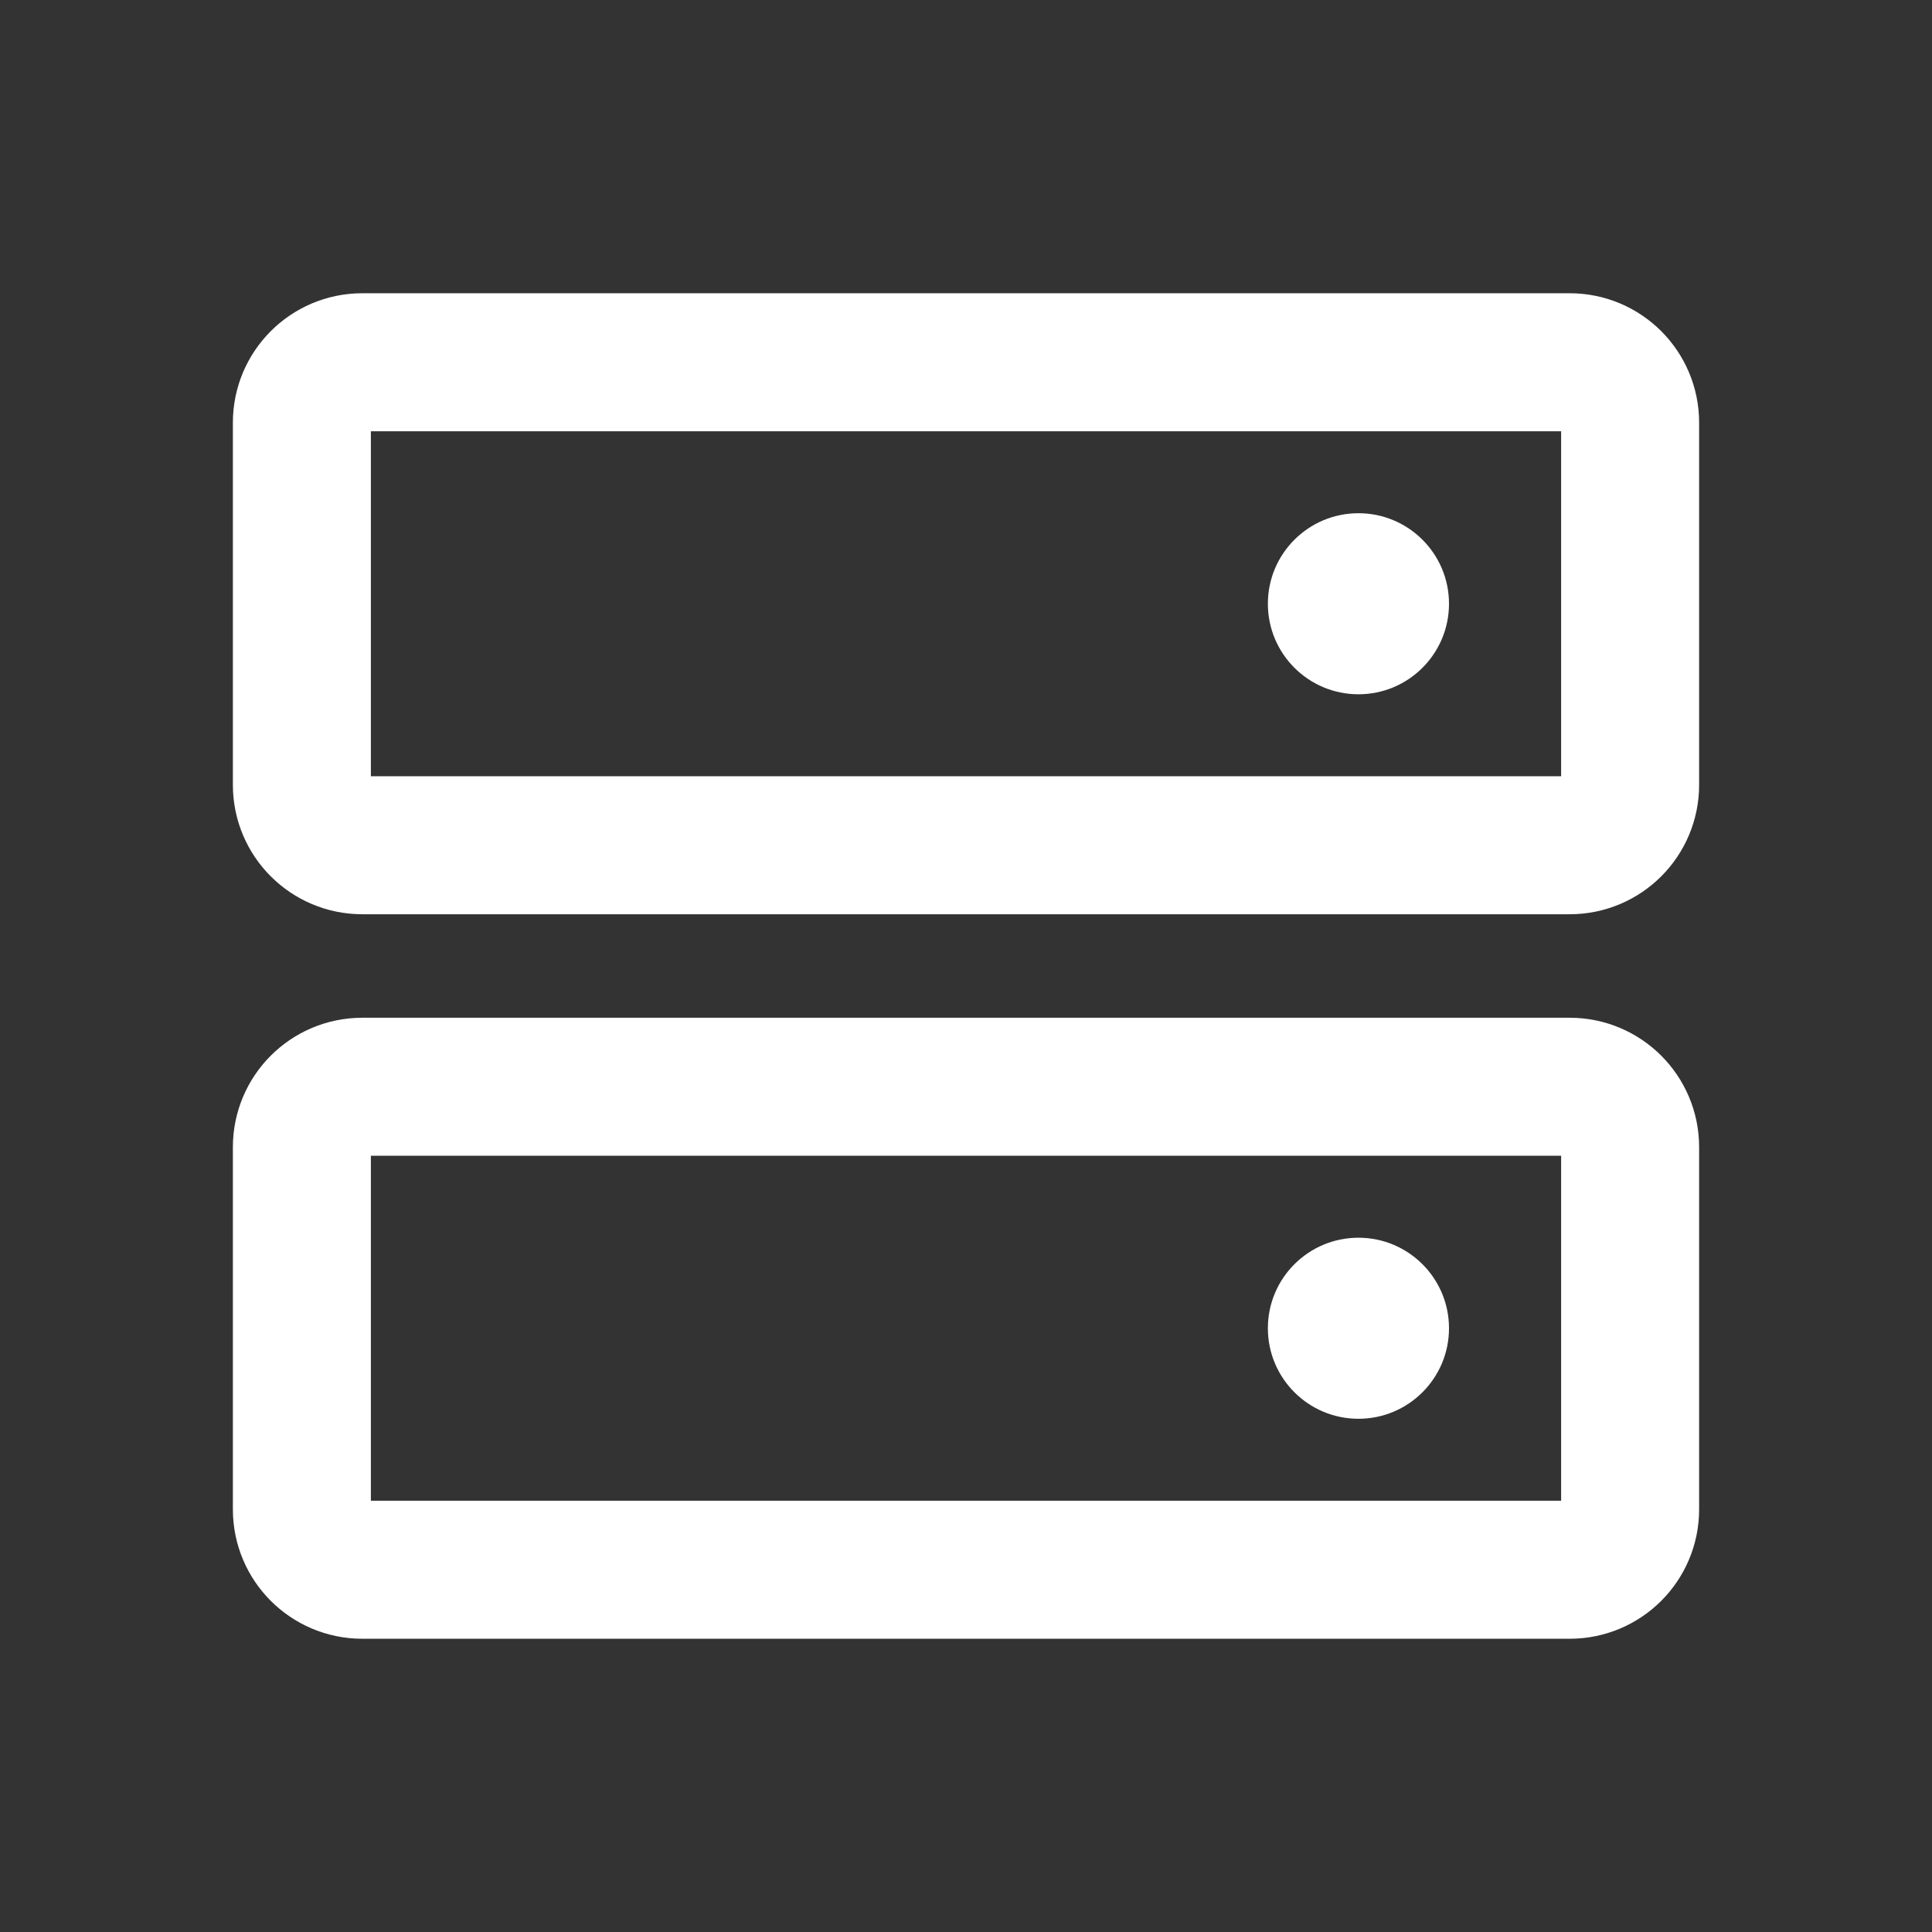 <svg width="28" height="28" viewBox="0 0 28 28" fill="none" xmlns="http://www.w3.org/2000/svg">
<rect x="0" y="0" width="28" height="28" fill="#333333" stroke="none"/>
<g clip-path="url(#clip0_232_1639)">
<path d="M22.75 15.75H5.25C4.767 15.75 4.375 16.142 4.375 16.625V21.875C4.375 22.358 4.767 22.75 5.25 22.75H22.75C23.233 22.75 23.625 22.358 23.625 21.875V16.625C23.625 16.142 23.233 15.75 22.75 15.75Z" stroke="#FFFFFF" stroke-width="2" stroke-linecap="round" stroke-linejoin="round"/>
<path d="M22.75 5.25H5.25C4.767 5.25 4.375 5.642 4.375 6.125V11.375C4.375 11.858 4.767 12.25 5.25 12.25H22.75C23.233 12.25 23.625 11.858 23.625 11.375V6.125C23.625 5.642 23.233 5.25 22.75 5.25Z" stroke="#FFFFFF" stroke-width="2" stroke-linecap="round" stroke-linejoin="round"/>
<path d="M19.688 10.062C20.412 10.062 21 9.475 21 8.75C21 8.025 20.412 7.438 19.688 7.438C18.963 7.438 18.375 8.025 18.375 8.75C18.375 9.475 18.963 10.062 19.688 10.062Z" fill="#FFFFFF"/>
<path d="M19.688 20.562C20.412 20.562 21 19.975 21 19.25C21 18.525 20.412 17.938 19.688 17.938C18.963 17.938 18.375 18.525 18.375 19.25C18.375 19.975 18.963 20.562 19.688 20.562Z" fill="#FFFFFF"/>
</g>
<defs>
<clipPath id="clip0_232_1639">
<rect width="28" height="28" fill="white"/>
</clipPath>
</defs>
</svg>
